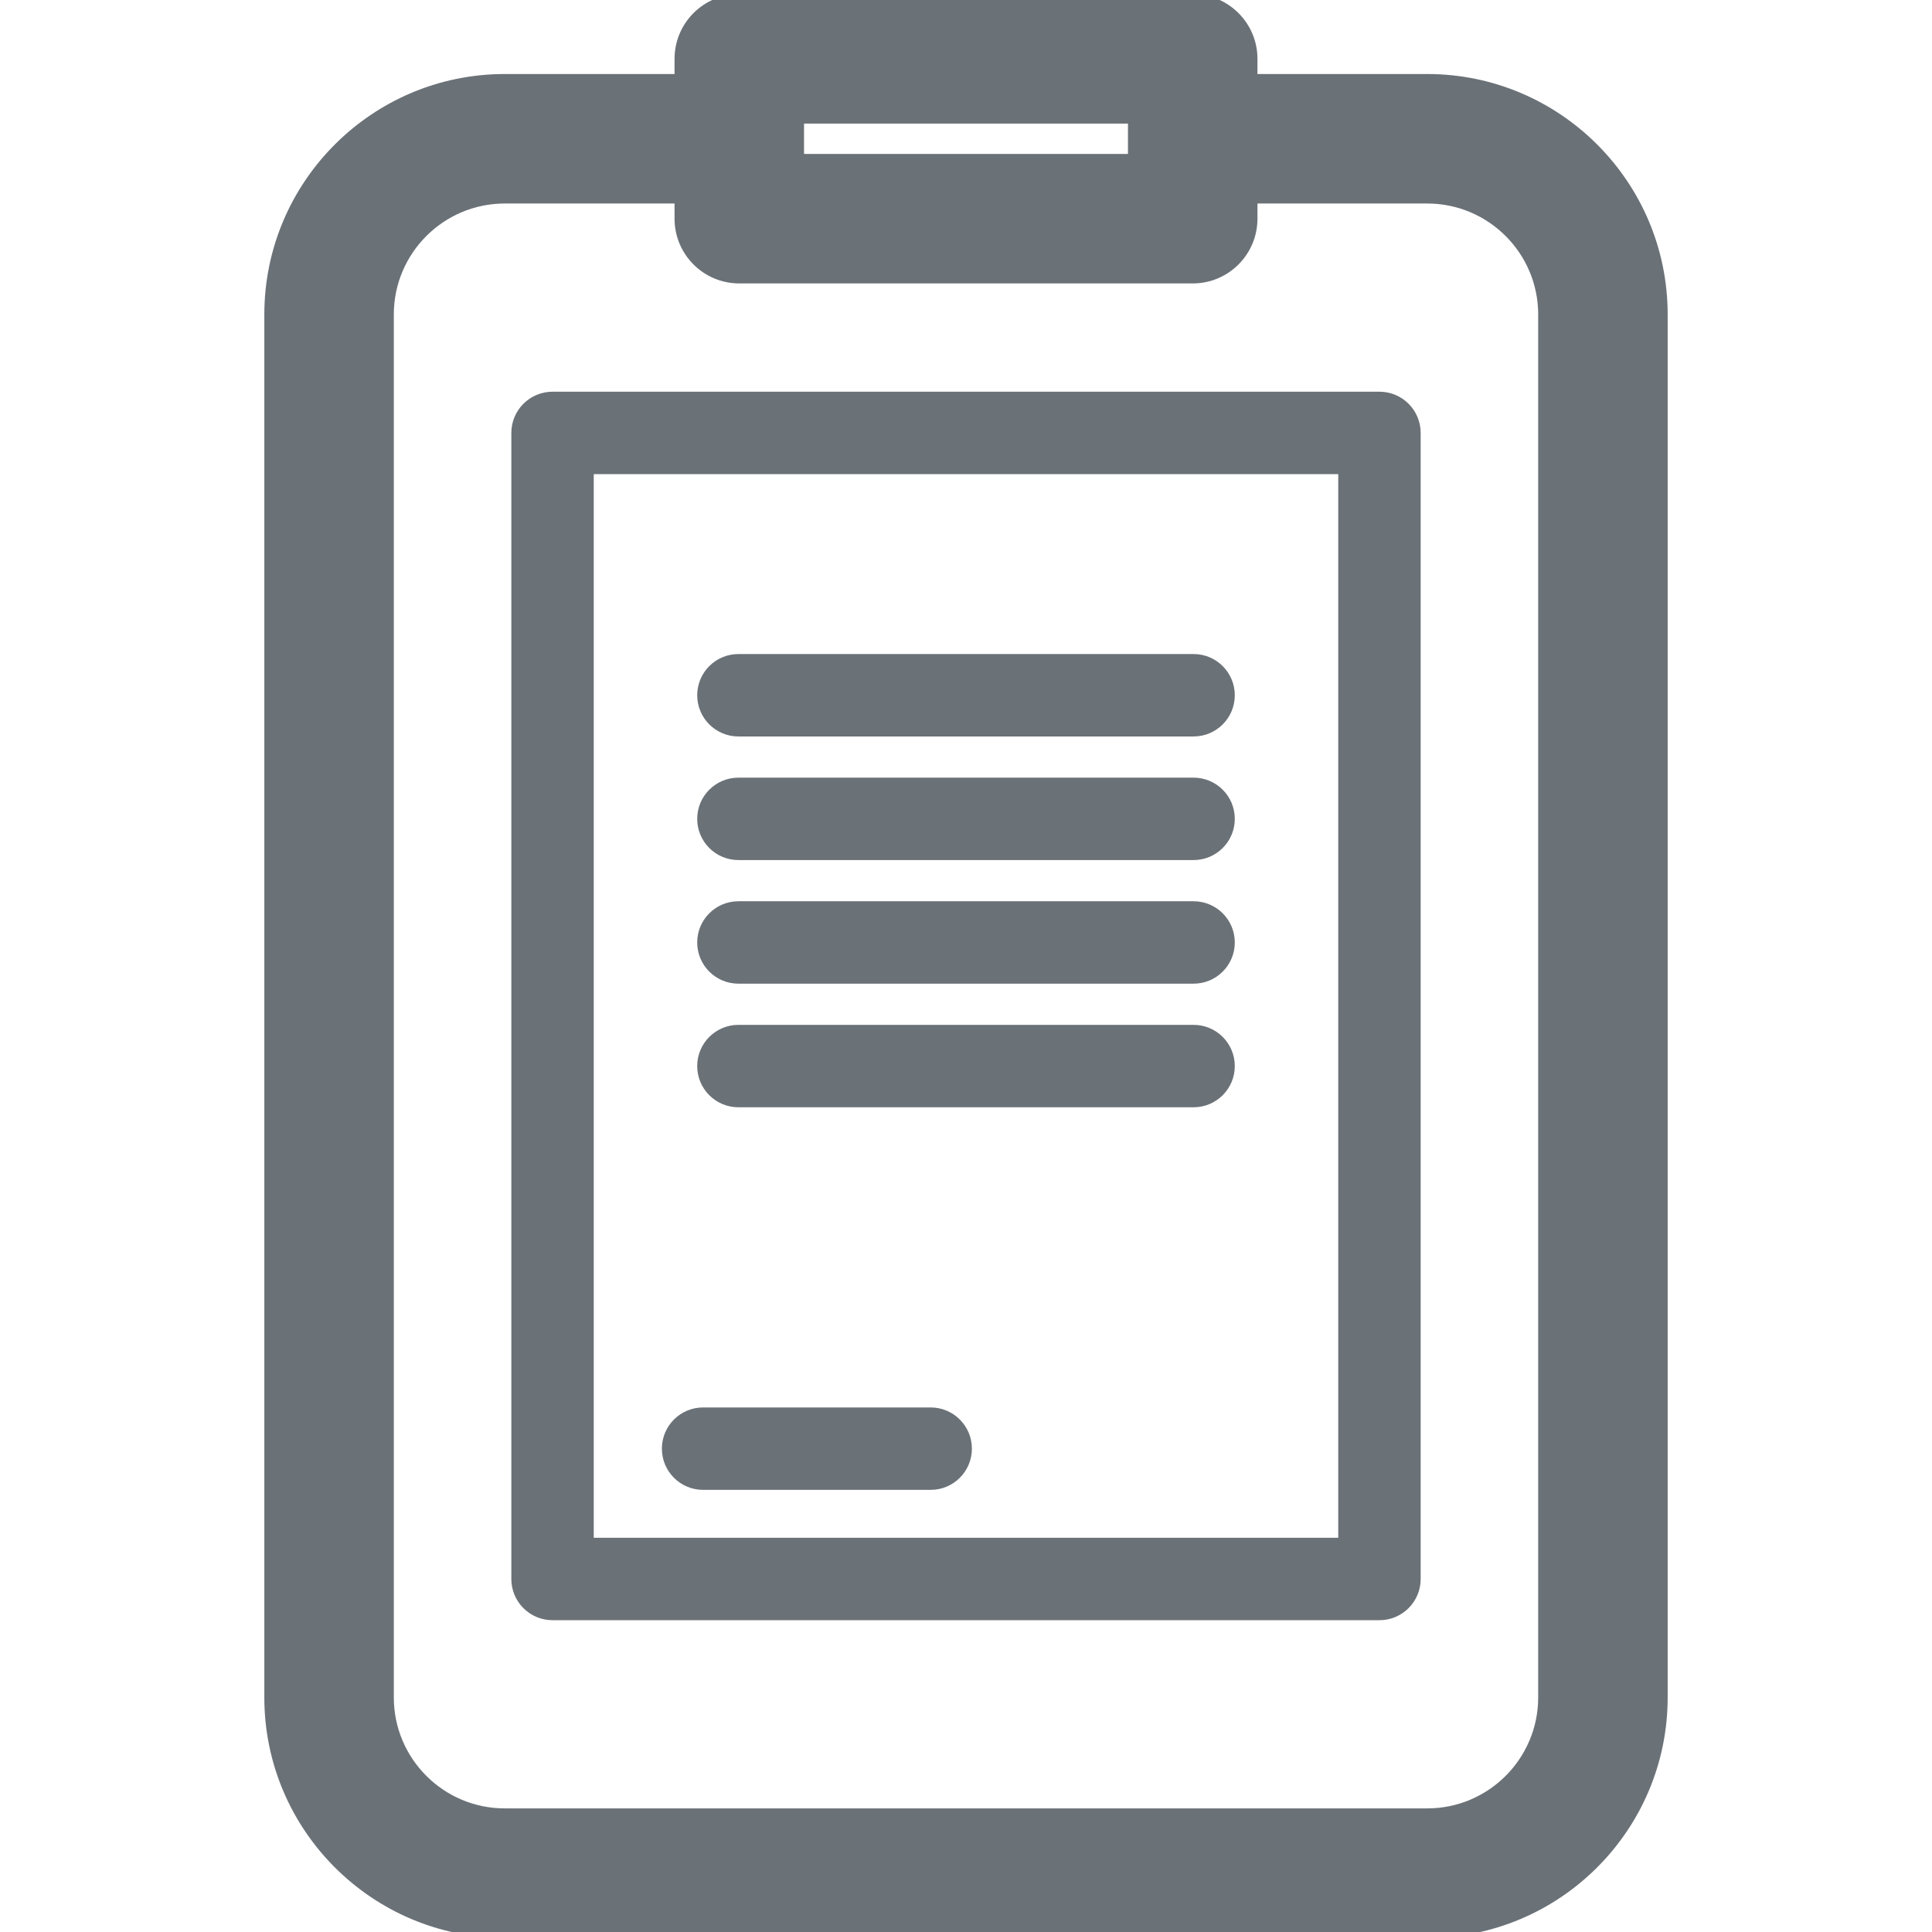 <svg fill=" rgb(106, 113, 119) " height="64px" width="64px" version="1.1" id="Capa_1" xmlns="http://www.w3.org/2000/svg" xmlns:xlink="http://www.w3.org/1999/xlink" viewBox="0 0 164.119 164.119" xml:space="preserve" stroke=" rgb(106, 113, 119) "><g id="SVGRepo_bgCarrier" stroke-width="0"></g><g id="SVGRepo_tracerCarrier" stroke-linecap="round" stroke-linejoin="round"></g><g id="SVGRepo_iconCarrier"> <g> <path d="M121.243,6.788h-14.925V5c0-2.761-2.239-5-5-5H62.801c-2.761,0-5,2.239-5,5v1.788H42.876 c-10.985,0-19.922,8.937-19.922,19.922v117.487c0,10.985,8.937,19.922,19.922,19.922h78.366c10.985,0,19.922-8.937,19.922-19.922 V26.71C141.165,15.725,132.228,6.788,121.243,6.788z M67.801,10h28.517v3.577H67.801V10z M131.165,144.197 c0,5.471-4.451,9.922-9.922,9.922H42.876c-5.471,0-9.922-4.451-9.922-9.922V26.71c0-5.471,4.451-9.922,9.922-9.922h14.925v1.789 c0,2.761,2.239,5,5,5h38.517c2.761,0,5-2.239,5-5v-1.789h14.925c5.471,0,9.922,4.451,9.922,9.922V144.197z"></path> <path d="M117.182,33.775H46.937c-1.657,0-3,1.343-3,3v97.357c0,1.657,1.343,3,3,3h70.245c1.657,0,3-1.343,3-3V36.775 C120.182,35.119,118.839,33.775,117.182,33.775z M114.182,131.132H49.937V39.775h64.245V131.132z"></path> <path d="M62.726,62.06h38.667c1.657,0,3-1.343,3-3s-1.343-3-3-3H62.726c-1.657,0-3,1.343-3,3S61.069,62.06,62.726,62.06z"></path> <path d="M62.726,72.56h38.667c1.657,0,3-1.343,3-3s-1.343-3-3-3H62.726c-1.657,0-3,1.343-3,3S61.069,72.56,62.726,72.56z"></path> <path d="M62.726,83.06h38.667c1.657,0,3-1.343,3-3s-1.343-3-3-3H62.726c-1.657,0-3,1.343-3,3S61.069,83.06,62.726,83.06z"></path> <path d="M62.726,93.56h38.667c1.657,0,3-1.343,3-3s-1.343-3-3-3H62.726c-1.657,0-3,1.343-3,3S61.069,93.56,62.726,93.56z"></path> <path d="M59.726,126.06H79.06c1.657,0,3-1.343,3-3s-1.343-3-3-3H59.726c-1.657,0-3,1.343-3,3S58.069,126.06,59.726,126.06z"></path> </g> </g></svg>

